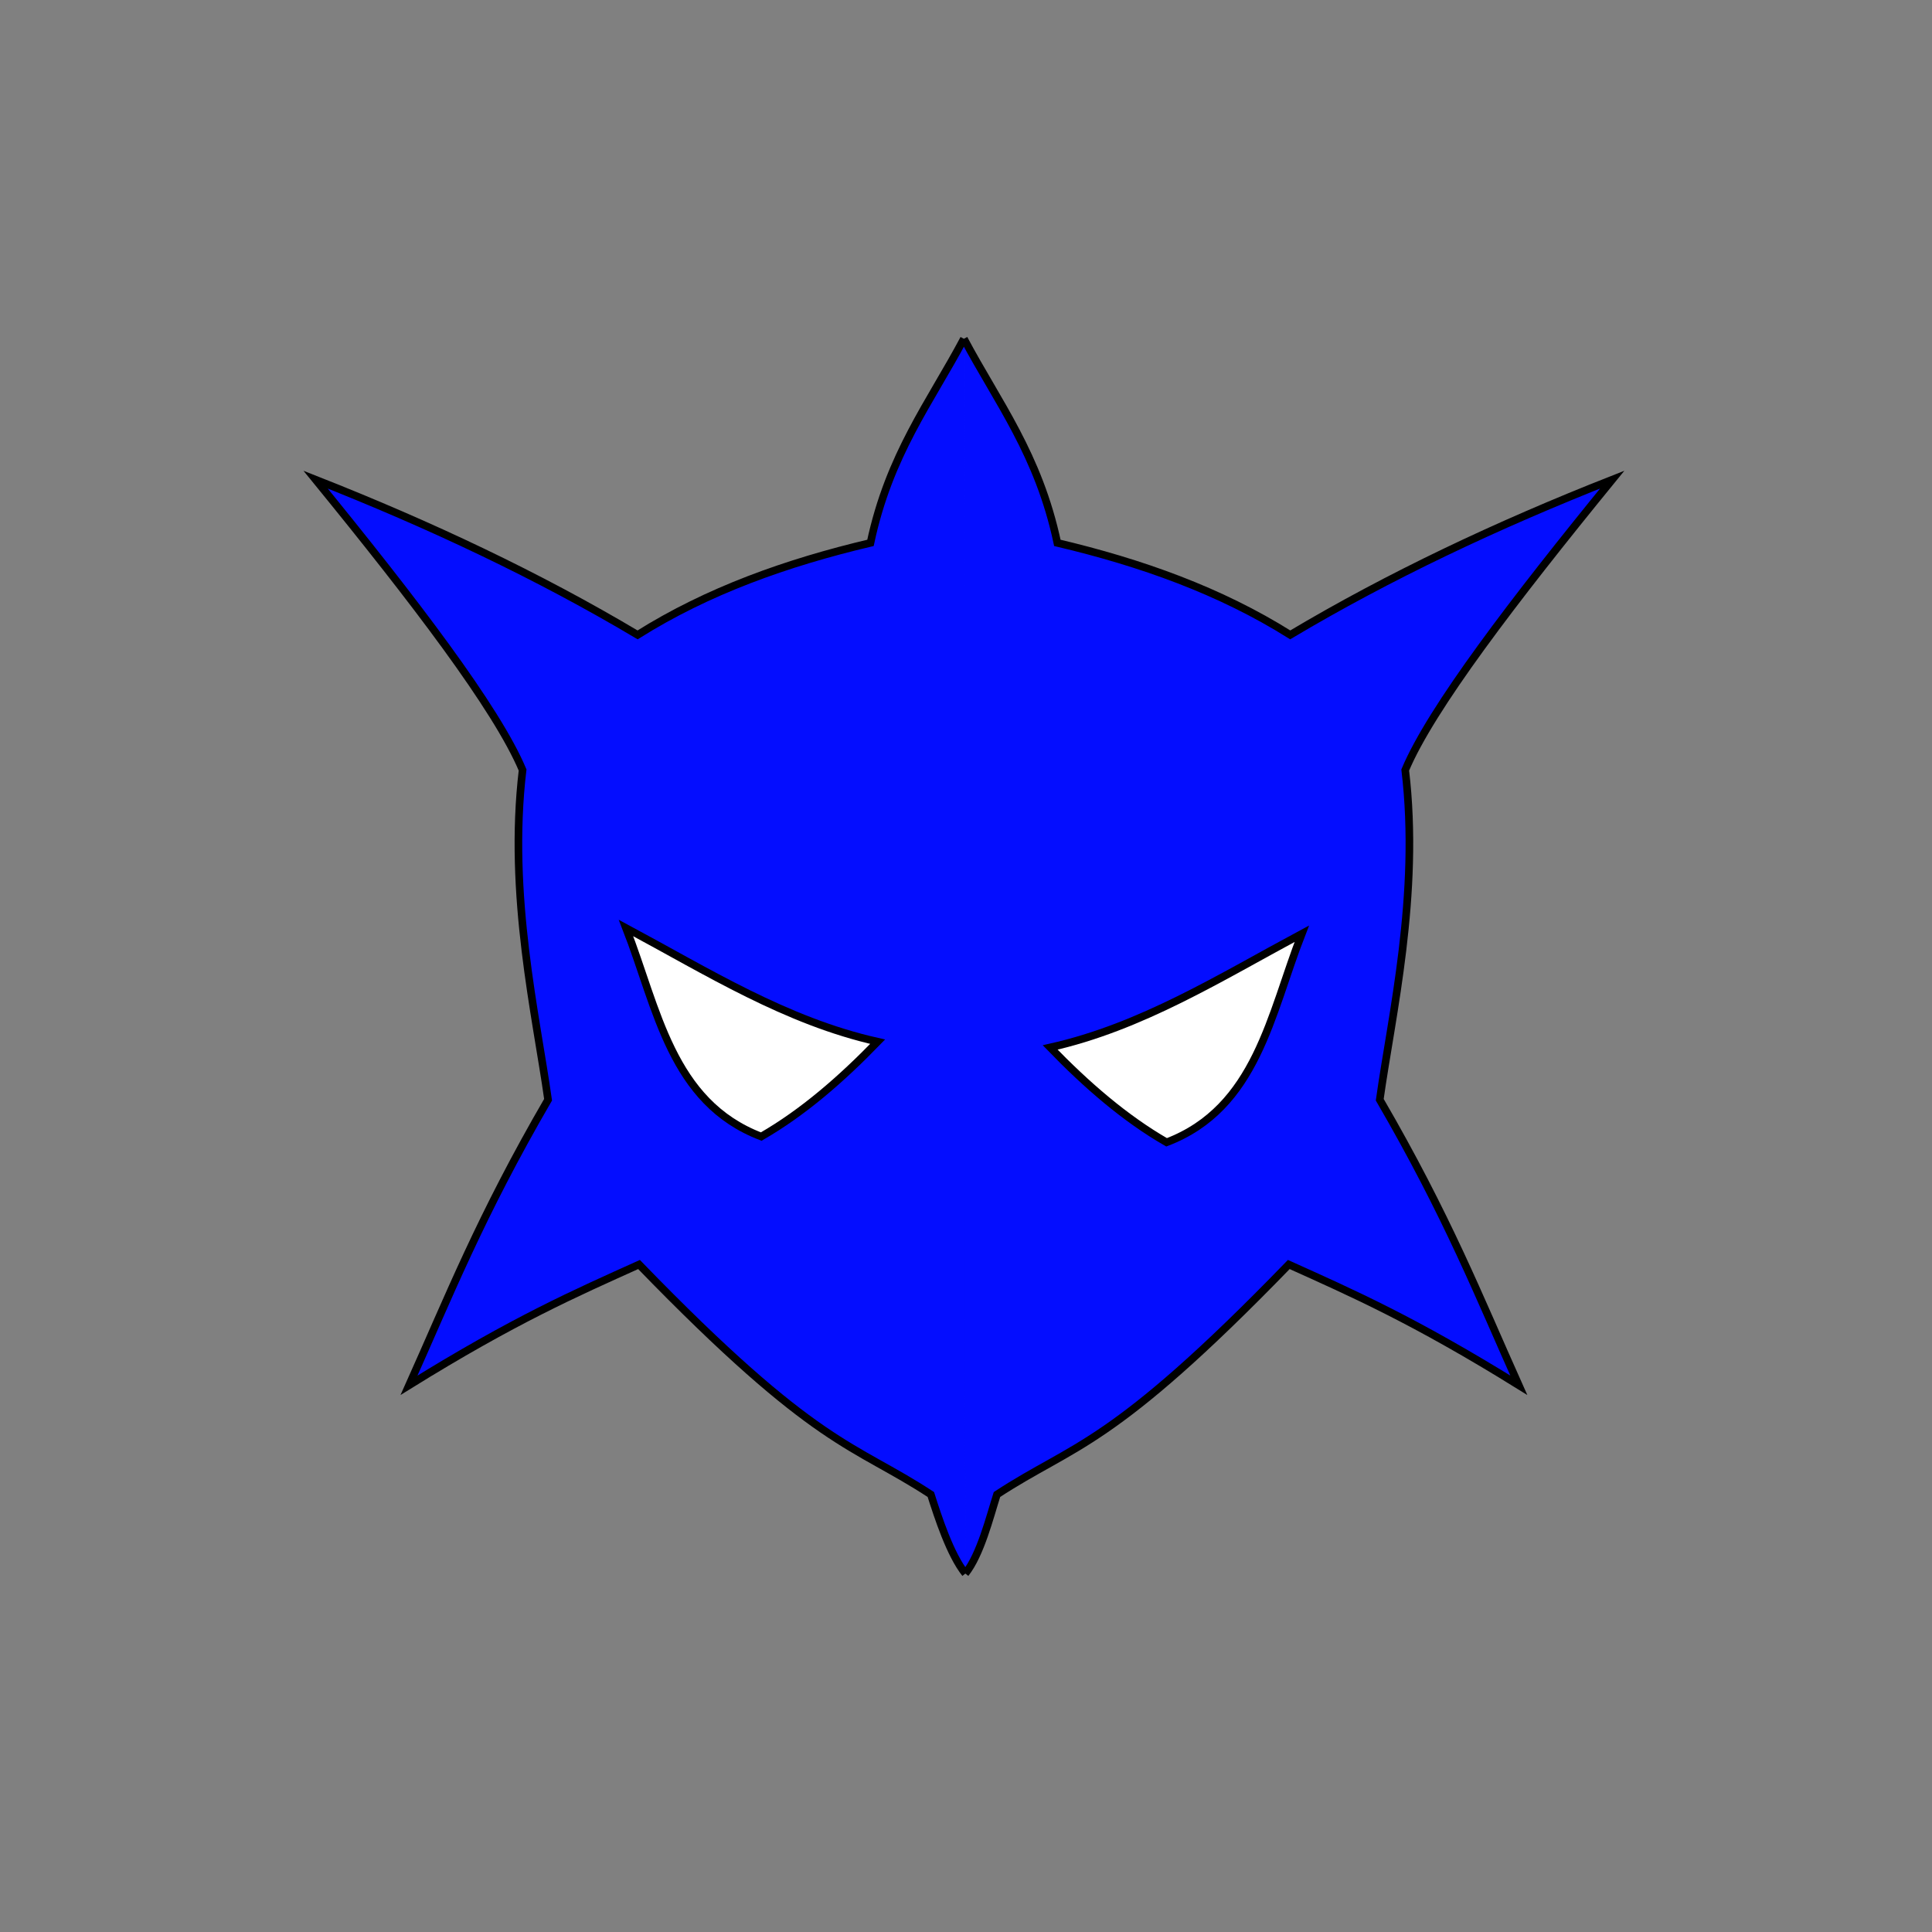 <?xml version="1.0" encoding="UTF-8" standalone="no"?>
<!-- Created with Inkscape (http://www.inkscape.org/) -->

<svg
   xmlns:dc="http://purl.org/dc/elements/1.1/"
   xmlns:cc="http://creativecommons.org/ns#"
   xmlns:rdf="http://www.w3.org/1999/02/22-rdf-syntax-ns#"
   xmlns:svg="http://www.w3.org/2000/svg"
   xmlns="http://www.w3.org/2000/svg"
   xmlns:sodipodi="http://sodipodi.sourceforge.net/DTD/sodipodi-0.dtd"
   xmlns:inkscape="http://www.inkscape.org/namespaces/inkscape"
   width="10in"
   height="10in"
   viewBox="0 0 254 254"
   version="1.1"
   id="svg821"
   sodipodi:docname="menace.svg"
   inkscape:version="0.92.4 (5da689c313, 2019-01-14)">
  <rect x="0" y="0" width="254" height="254" fill="#808080" stroke="none"/>
  <defs
     id="defs815" />
  <sodipodi:namedview
     id="base"
     pagecolor="#ffffff"
     bordercolor="#666666"
     borderopacity="1.0"
     inkscape:pageopacity="0.0"
     inkscape:pageshadow="2"
     inkscape:zoom="0.98994949"
     inkscape:cx="-21.187897"
     inkscape:cy="486.99607"
     inkscape:document-units="mm"
     inkscape:current-layer="layer3"
     showgrid="false"
     units="in"
     inkscape:window-width="3440"
     inkscape:window-height="1377"
     inkscape:window-x="-8"
     inkscape:window-y="-8"
     inkscape:window-maximized="1" />
  <g
     inkscape:label="Layer 1"
     inkscape:groupmode="layer"
     id="layer1"
     transform="translate(0,-43)">
    <path
       id="path1406-1"
       style="fill:#040dff;fill-opacity:1;stroke:#000000;stroke-width:1;stroke-linecap:butt;stroke-linejoin:miter;stroke-opacity:1;stroke-miterlimit:4;stroke-dasharray:none"
       d="m 126.914,249.876 c 1.999,-2.514 3.209,-7.417 4.158,-10.394 10.25,-6.716 14.935,-6.059 38.365,-30.238 8.323,3.755 16.377,7.274 30.238,15.875 -5.214,-11.633 -9.37,-22.209 -18.28,-37.538 1.539,-10.98 5.306,-26.949 3.35,-43.349 3.41,-8.112 14.253,-22.281 27.214,-38.176 -15.127,5.957 -29.343,12.673 -42.333,20.411 -9.224,-5.797 -19.614,-9.498 -30.616,-12.095 -2.48,-11.637 -7.841,-18.472 -12.284,-26.836 m 0.189,162.341 c -1.999,-2.514 -3.587,-7.417 -4.536,-10.394 -10.25,-6.716 -14.935,-6.059 -38.365,-30.238 -8.323,3.755 -16.377,7.274 -30.238,15.875 5.214,-11.633 9.37,-22.209 18.28,-37.538 -1.539,-10.98 -5.306,-26.949 -3.35,-43.349 -3.41,-8.112 -14.253,-22.281 -27.214,-38.176 15.127,5.957 29.343,12.673 42.333,20.411 9.224,-5.797 19.614,-9.498 30.616,-12.095 2.48,-11.637 7.841,-18.472 12.284,-26.836"
       inkscape:connector-curvature="0"
       sodipodi:nodetypes="cccccccccccccccccccc" />
    <path
       style="fill:#ffffff;stroke:#000000;stroke-width:1;stroke-linecap:butt;stroke-linejoin:miter;stroke-opacity:1;fill-opacity:1;stroke-miterlimit:4;stroke-dasharray:none"
       d="m 153.372,193.18 c 11.839,-4.514 13.654,-16.872 17.778,-27.422 -10.696,5.732 -21.041,12.252 -33.086,14.949 4.789,4.941 9.808,9.309 15.308,12.473 z"
       id="path1423-3"
       inkscape:connector-curvature="0"
       sodipodi:nodetypes="cccc" />
  </g>
  <g
     inkscape:groupmode="layer"
     id="layer3"
     inkscape:label="Layer 2">
    <path
       style="fill:#ffffff;fill-opacity:1;stroke:#000000;stroke-width:1;stroke-linecap:butt;stroke-linejoin:miter;stroke-opacity:1;stroke-miterlimit:4;stroke-dasharray:none"
       d="m 100.078,149.424 c -11.839,-4.514 -13.654,-16.872 -17.778,-27.422 10.696,5.732 21.041,12.252 33.086,14.949 -4.789,4.941 -9.808,9.309 -15.308,12.473 z"
       id="path1423"
       inkscape:connector-curvature="0"
       sodipodi:nodetypes="cccc" />
  </g>
</svg>

